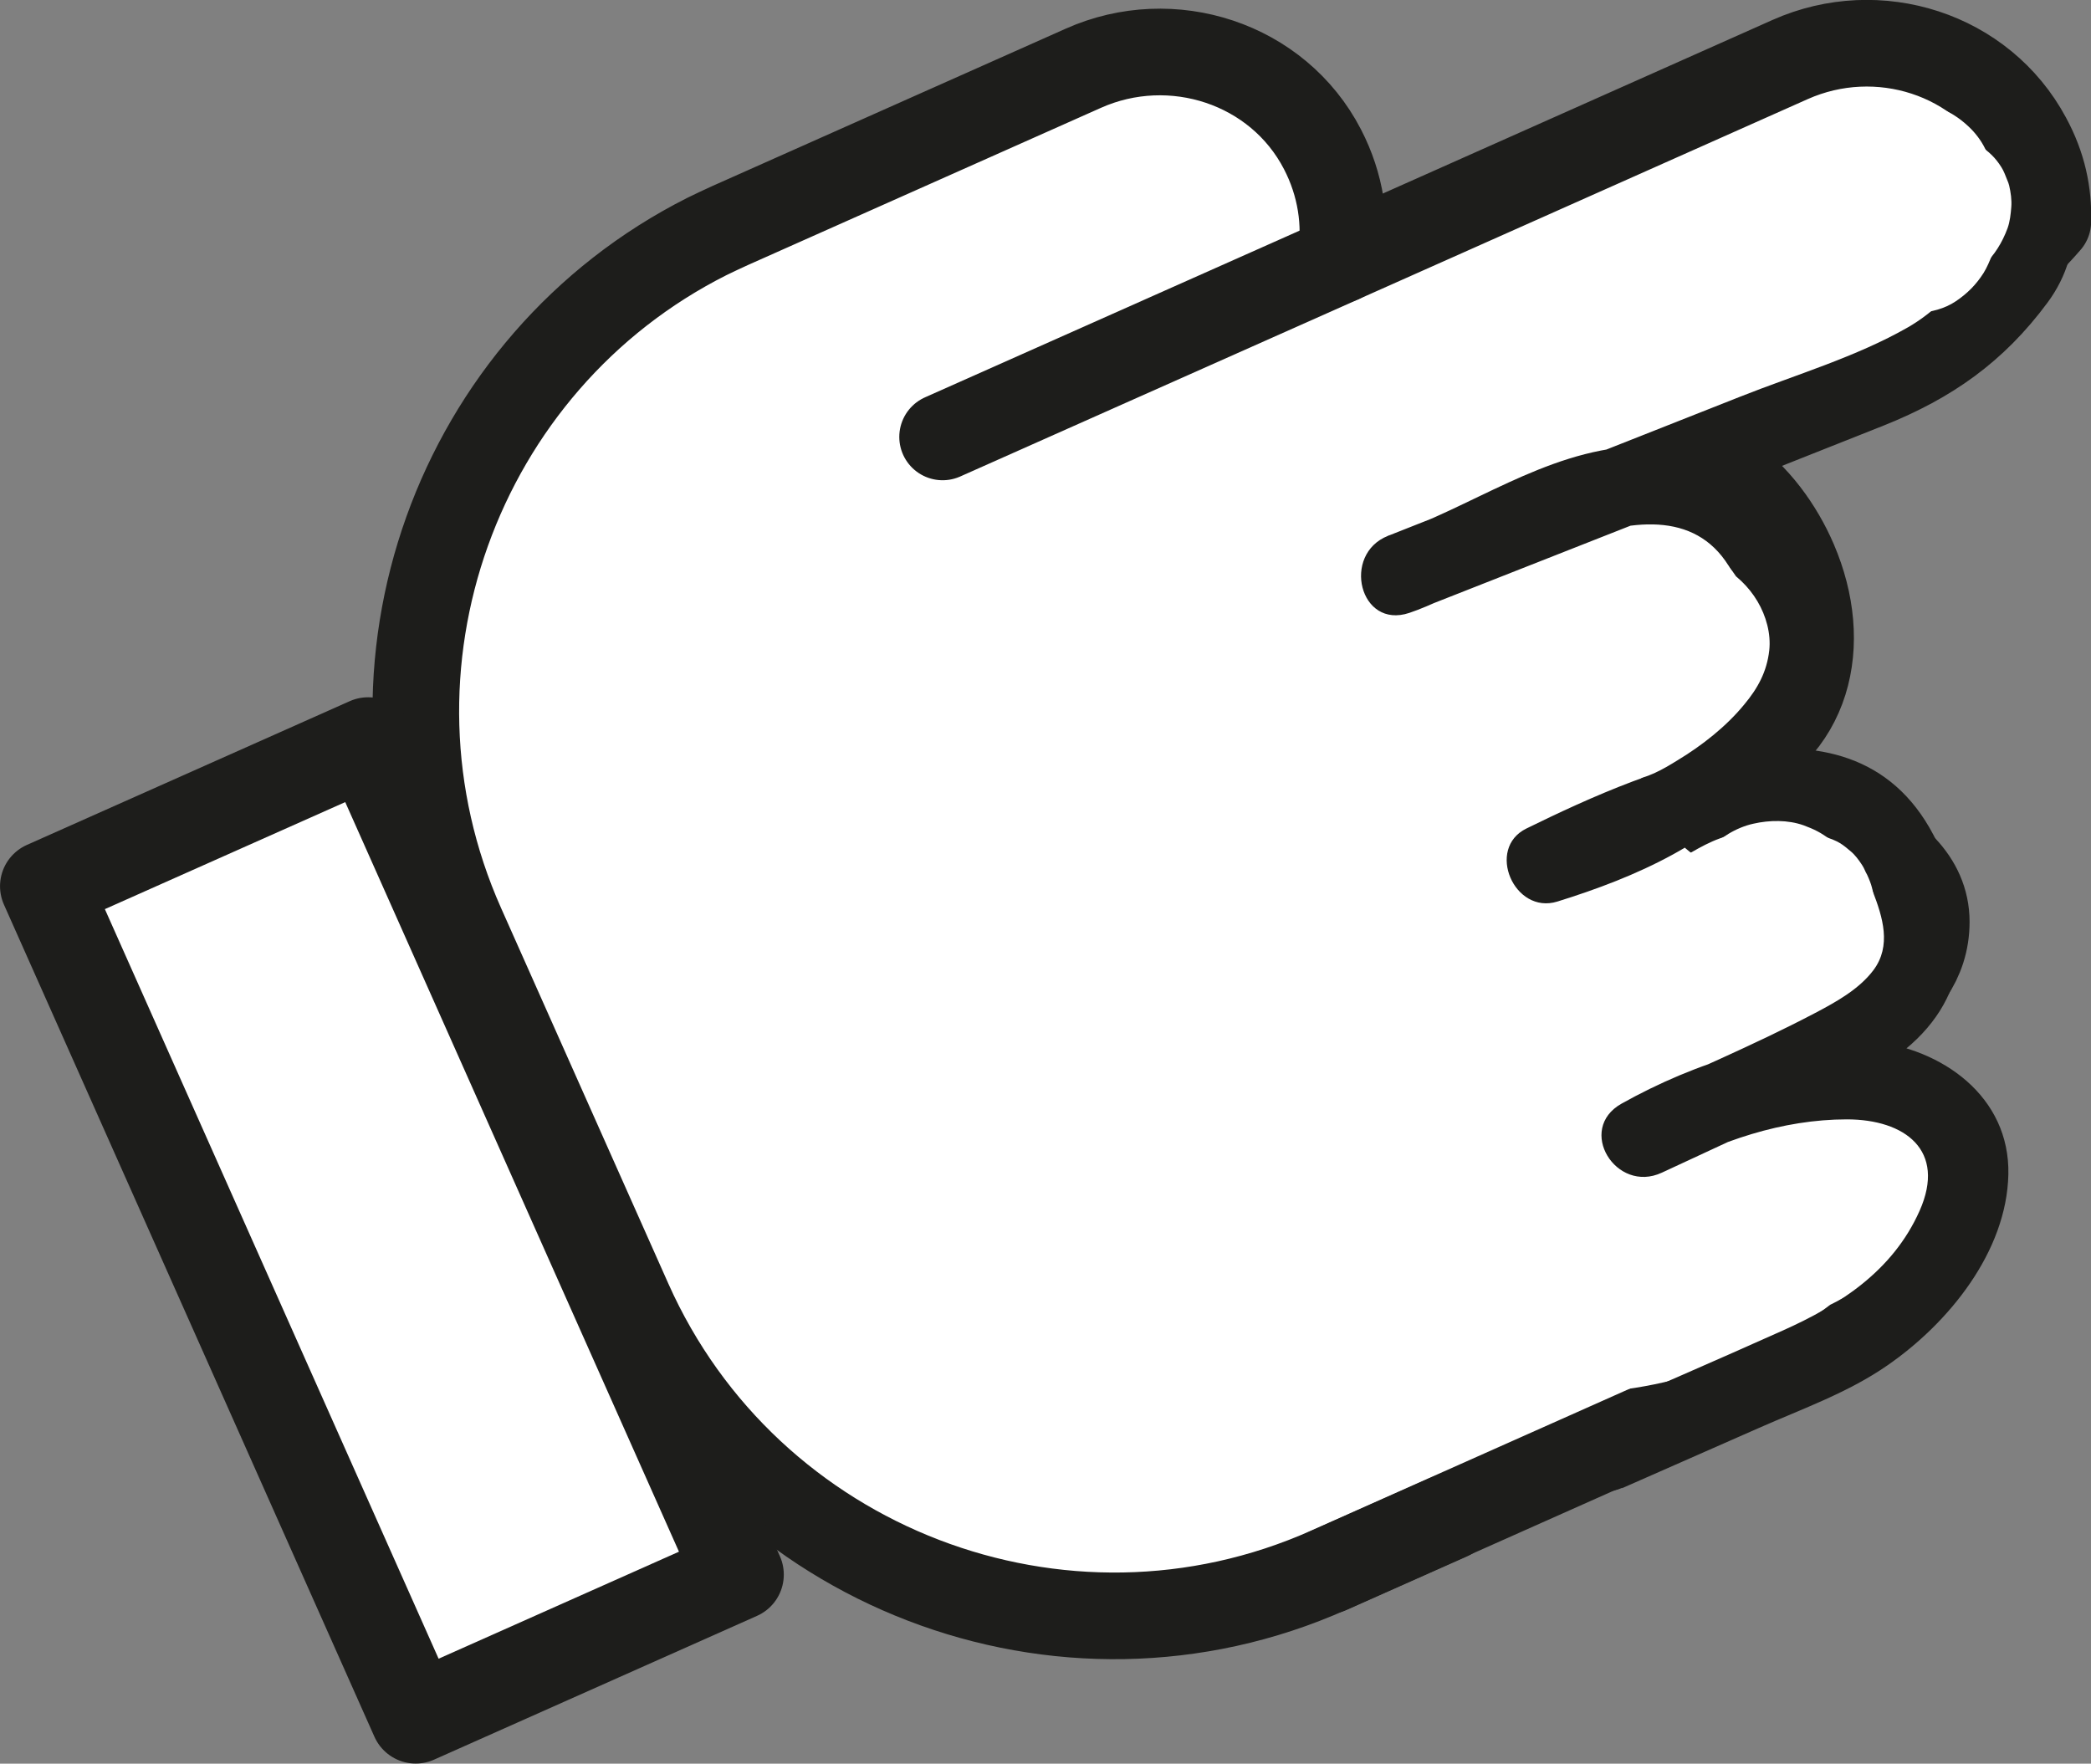 <?xml version="1.0" encoding="UTF-8"?>
<svg id="Laag_2" data-name="Laag 2" xmlns="http://www.w3.org/2000/svg" viewBox="0 0 78.44 66.16">
  <rect x="0" y="0" width="78.44" height="66.16" fill="#808080" stroke="none"/>
  <defs>
    <style>
      .cls-1, .cls-2, .cls-3 {
        stroke-width: 3.25px;
      }

      .cls-1, .cls-2, .cls-3, .cls-4 {
        stroke-linecap: round;
        stroke-linejoin: round;
      }

      .cls-1, .cls-2, .cls-4 {
        stroke: #1d1d1b;
      }

      .cls-1, .cls-4, .cls-5 {
        fill: #fff;
      }

      .cls-2, .cls-3 {
        fill: #f7f7f7;
      }

      .cls-3 {
        stroke: #000;
      }

      .cls-4 {
        stroke-width: 3.39px;
      }

      .cls-6 {
        fill: #1d1d1b;
      }

      .cls-6, .cls-5 {
        stroke-width: 0px;
      }
    </style>
  </defs>
  <g id="Laag_1-2" data-name="Laag 1">
    <g>
      <g>
        <path class="cls-1" d="m63.83,52.56c1.32-1.12,2.69-2.17,4.04-3.25.94-.75,1.98-1.45,2.72-2.4,2.29-2.96-1.18-4.78-3.82-4.94-1.15-.07-1.35-1.74-.34-2.18,2.25-1,5.83-2.22,5.83-5.21,0-1.6-1.32-2.65-2.67-3.24-1.07-.47-2.92-1.03-4.08-.51-1.37.52-2.28-1.49-.93-2.09,3.31-1.27,4.04-4.6,2.72-7.68-1.06-2.48-3.61-5.01-6.4-3.41-1.28.73-2.19-1.36-.93-2.09,1.86-1.07,3.75-.88,5.38,0,.02-.01.03-.03.06-.04.14-.06.28-.12.42-.19.11-.4.41-.72.89-.77.39-.04.78-.1,1.16-.17.25-.12.5-.24.74-.36.11-.28.31-.51.6-.64,1.21-.54,2.4-1.13,3.61-1.68,1.48-.96,2.84-2.07,3.99-3.4.03-1.06-.18-2.08-.75-3.13-1.7-3.17-5.62-4.41-8.91-2.95l-16.86,7.51c.21-1.37,0-2.81-.69-4.14-1.67-3.23-5.65-4.52-8.97-3.04l-13.25,5.9c-.29.13-.58.27-.87.41-9.39,4.73-13.53,16.15-9.21,25.85l6.28,14.1c2.23,5,6.29,8.63,11.05,10.46s10.21,1.85,15.21-.38l13.67-6.09c.1-.09.2-.18.3-.26Z"/>
        <path class="cls-3" d="m64.4,14.62c3.3-1.47,6.59-2.94,9.89-4.4"/>
        <path class="cls-3" d="m52.35,19.99l6.52-2.9"/>
        <path class="cls-3" d="m62.17,42.05l3.26-1.45"/>
        <line class="cls-2" x1="54.37" y1="56.9" x2="49.85" y2="58.91"/>
        <line class="cls-2" x1="35.36" y1="16.39" x2="50.28" y2="9.75"/>
        <path class="cls-5" d="m60.86,10.12c-1.38.96-2.86,1.77-4.41,2.43-.31.13-.62.58-.69.9-.08.34-.06.66.08.98.28.66,1.05,1.1,1.77.87,1.65-.53,3.3-1.05,4.94-1.58.75-.24,1.3-1.05,1.05-1.85-.24-.75-1.04-1.3-1.85-1.05-1.65.53-3.3,1.05-4.94,1.58l1.16,2.74c1.55-.66,3.03-1.47,4.41-2.43.33-.23.58-.5.69-.9.1-.36.05-.84-.15-1.16-.41-.64-1.36-1.02-2.05-.54h0Z"/>
        <path class="cls-5" d="m62.25,9.7c-1.4,1.39-3.07,2.24-4.82,3.13-1.93.97-3.87,1.94-5.8,2.91-.72.36-.93,1.39-.54,2.05.43.74,1.33.9,2.05.54,2-1,3.99-2,5.99-3s3.71-1.98,5.24-3.5c.58-.57.57-1.55,0-2.12s-1.54-.57-2.12,0h0Z"/>
        <path class="cls-5" d="m58.47,22.17c.35-.23.71-.46,1.08-.66.05-.03.61-.28.61-.3,0,.04-.35.13,0,0,.09-.03.18-.06.27-.09s.19-.05.28-.07c.06-.01.13-.03.19-.04-.24.03-.3.04-.19.02.17-.01.33-.02.5-.01.05,0,.1,0,.15.01l-.25-.03c.08,0,.19.03.26.05.09.02.17.05.26.08.25.07-.33-.16-.08-.04.13.07.25.16.38.23-.35-.18-.17-.13-.05-.02.03.03.05.05.08.08.1.12.07.07-.1-.13.02.06.09.14.12.19.13.22-.08-.3-.02-.04.01.05.09.43.05.15s0,.1,0,.16c0,.13-.09.36.02-.04-.02.09-.03.18-.06.27s-.05.18-.08.27c-.02.06-.04.12-.06.18-.06.15-.04.12.04-.09-.06.01-.21.44-.25.52-.11.2-.22.39-.34.58-.41.67-.17,1.68.54,2.05s1.61.18,2.05-.54c.6-.98,1.15-2.11,1.13-3.29-.01-1.27-.7-2.44-1.81-3.06-1.01-.56-2.18-.67-3.3-.42s-2.04.83-2.95,1.42c-.66.43-.99,1.35-.54,2.05.42.66,1.35.99,2.05.54h0Z"/>
        <path class="cls-5" d="m62.45,36.07l1.64-.97c.25-.15.5-.3.76-.45.13-.08.27-.16.4-.23.04-.02.39-.19.22-.12-.1.04-.08.04.06-.02.08-.03.16-.05.25-.06-.26.04-.02.03.11.03-.34-.02.03.03.1.05.32.08-.15-.1.12.04.26.14.5.28.75.44.12.08.24.17.37.25.25.17-.18-.19.06.04.06.06.28.32.06.03.15.21-.02-.12-.03-.22,0,.17,0,.16.01-.05l-.03.11c.08-.17.07-.18,0-.03-.03.05-.07.11-.1.16-.06.09-.05.07.04-.05-.05.06-.11.13-.17.19-.08.09-.17.18-.26.27-.18.17-.36.34-.55.5-.09.08-.19.16-.29.24.27-.22-.09.06-.14.1-.22.15-.44.3-.67.44-.21.13-.43.24-.65.35-.11.05-.22.11-.34.16-.16.07-.15.07.02,0-.08.03-.15.06-.23.09l1.16,2.74c1.28-.67,2.53-1.38,3.74-2.16.64-.41,1.26-.88,1.63-1.57.44-.82.42-1.75.07-2.6-1.35-3.19-5.89-2.5-8.37-1.29-.71.35-.95,1.41-.54,2.05.47.72,1.3.91,2.05.54.12-.06.25-.12.37-.17-.28.12.09-.03.15-.05.26-.09.52-.17.79-.23.13-.03.27-.05.4-.08.35-.08-.19,0,.14-.02.27-.02.54-.04.82-.04.13,0,.25,0,.38.01.08,0,.16.01.24.02l-.16-.02c.21-.01.51.11.7.19-.33-.12,0,.02.07.06.28.13-.11-.16.06.04.05.05.1.11.15.16l-.1-.13c.04.06.08.13.11.19-.07-.18-.08-.21-.05-.11.02.05.03.1.05.16-.02-.2-.02-.25-.02-.13,0,.05,0,.11,0,.16.04-.2.04-.25.01-.13-.03.1-.01.07.06-.1-.02.05-.05.1-.09.15-.06.09-.04.07.06-.08-.04.04-.08.08-.12.12-.04.04-.09.08-.13.12.13-.1.16-.12.07-.05-.1.06-.19.13-.29.2-.24.15-.48.3-.72.45-1,.62-2.02,1.2-3.07,1.74-.66.35-.89,1.22-.61,1.87s1.07,1.14,1.77.87c1.41-.54,2.68-1.29,3.81-2.3.55-.49,1.1-1.06,1.42-1.73.49-1.03.39-2.14-.36-3.02-.46-.54-1.15-.98-1.77-1.32-.86-.48-1.77-.73-2.75-.57-.79.13-1.47.58-2.15.97l-2.02,1.19c-.68.4-.98,1.37-.54,2.05s1.33.97,2.05.54h0Z"/>
        <path class="cls-5" d="m65.06,36.81c-.85.54-1.73,1.03-2.64,1.48-.21.1-.42.2-.64.3-.12.06-.24.11-.37.17-.09.04-.5.25-.1.05-.44.23-.94.38-1.41.55-.74.26-1.31,1.03-1.05,1.85.23.73,1.05,1.33,1.85,1.05,2.05-.73,4.03-1.67,5.87-2.84.66-.42.99-1.36.54-2.05s-1.34-.99-2.05-.54h0Z"/>
        <path class="cls-5" d="m64.75,45.93c1.31-.72,2.8-1.2,4.26-1.31.35-.03.73-.07,1.08-.02-.12-.02-.13-.02-.02,0,.1.03.1.02-.02-.01-.29-.18-.41-.39-.37-.64.01-.07,0-.01-.05.17-.13.23,0,.04-.12.26-.08.15-.17.29-.27.43-.07.1-.42.46-.62.64-.99.87-2.65,1.4-3.99,1.9-1.73.64-3.46,1.29-5.18,1.93-.7.26-1.19.87-1.07,1.65.1.69.72,1.35,1.47,1.3,3.99-.27,7.78-1.97,10.57-4.85,1.34-1.39-.78-3.51-2.12-2.12-2.24,2.32-5.31,3.76-8.45,3.97l.4,2.95c2.13-.79,4.26-1.58,6.39-2.38s4-1.68,5.25-3.53c.66-.97,1.12-2.31.52-3.42s-1.79-1.29-2.89-1.25c-2.2.08-4.34.69-6.26,1.75-1.69.93-.18,3.52,1.51,2.59h0Z"/>
        <path class="cls-5" d="m56.47,17.03c3.84-2.59,8.59-2.87,12.82-4.54,1.85-.73,4.24-1.72,5.14-3.63.99-2.13-.74-4.51-3.06-4.03l1.16,2.74c-.3.14-.13,0-.2.18-.08.21-.13.4-.28.59-.3.4-.74.69-1.15.96-.96.63-1.97,1.18-3,1.67-2.15,1.01-4.44,1.72-6.72,2.39-4.49,1.32-9.07,2.5-13.15,4.88-1.48.87-.49,3.15,1.16,2.74,5.54-1.36,10.93-3.23,16.15-5.53,1.54-.68.44-3.31-1.16-2.74-5.15,1.81-10.13,4.07-15.09,6.33-1.53.7-.44,3.32,1.16,2.74,6.12-2.23,12.08-4.87,17.83-7.91,1.71-.9.19-3.49-1.51-2.59-5.53,2.93-11.24,5.47-17.12,7.61l1.16,2.74c4.73-2.16,9.47-4.3,14.38-6.03l-1.16-2.74c-4.98,2.2-10.15,3.93-15.43,5.23l1.16,2.74c5.52-3.22,11.97-4.04,17.84-6.4,2.52-1.01,6.06-2.36,7.46-4.87s-.94-5.96-3.83-4.58c-1.61.77-.42,3.07,1.16,2.74-.22-.2-.38-.22-.48-.06l-.21.26c-.31.18-.59.46-.9.65-.66.4-1.36.75-2.08,1.04-1.51.61-3.1,1.02-4.68,1.43-3.07.8-6.19,1.61-8.86,3.41-1.59,1.07-.09,3.67,1.51,2.59h0Z"/>
        <path class="cls-6" d="m60.84,55.83c1.7-.75,3.41-1.5,5.11-2.25s3.38-1.34,4.85-2.36c2.29-1.58,4.48-4.26,4.54-7.17s-2.47-4.73-5.21-5c-3.18-.31-6.56.82-9.3,2.35-1.71.96-.21,3.39,1.51,2.59s3.43-1.59,5.15-2.39c1.3-.6,2.61-1.18,3.75-2.05,2.63-2,2.81-4.73,1.57-7.64-2.85-6.65-10.9-3.11-15.55-.83-1.53.75-.46,3.24,1.16,2.74,2.96-.92,5.93-2.22,7.94-4.67,1.84-2.25,2.75-5.28,1.69-8.09s-3.72-4.5-6.75-4.32c-3.41.21-6.1,2.31-9.24,3.36l.8,2.89c5.94-2.34,11.88-4.67,17.81-7.03,2.55-1.02,4.49-2.38,6.14-4.61,1.46-1.97,1.38-4.7-1.12-5.7-1.79-.72-2.57,2.18-.8,2.89-.02,0-.25.66-.33.81-.2.36-.5.67-.77.98-.66.76-1.35,1.45-2.22,1.95-1.94,1.11-4.22,1.78-6.29,2.6-4.4,1.74-8.81,3.48-13.21,5.22-1.75.69-1.07,3.52.8,2.89,3.14-1.05,10.16-6.19,12.31-1.12,2.04,4.8-3.93,7.93-7.54,9.05l1.16,2.74c3.09-1.51,9.59-5.05,11.45-.23.38.98.71,2.05.03,2.96-.54.72-1.41,1.2-2.19,1.61-2.34,1.23-4.82,2.26-7.22,3.38l1.51,2.59c2.09-1.17,4.49-1.98,6.9-1.98,2.18,0,3.74,1.16,2.73,3.43s-3.01,3.54-5.13,4.49c-2.5,1.12-5.02,2.21-7.53,3.31-1.76.77-.24,3.36,1.51,2.59h0Z"/>
        <path class="cls-5" d="m71.8,7.52l.2.4c.23.46.8.74,1.3.74.53,0,1.03-.29,1.3-.74.08-.14.16-.28.24-.42l-2.05.54s.04.03.06.04l-.3-.23c.06.05.1.1.15.15l-.23-.3c.05.07.09.14.12.21l-.15-.36c.04.1.07.2.08.31l-.05-.4c.01.12.01.25,0,.37l.05-.4c-.02.14-.05.27-.11.39l.15-.36c-.06.14-.14.27-.24.39l.23-.3c-.16.21-.36.38-.57.54l.3-.23c-.16.13-.33.24-.51.36-.33.22-.58.51-.69.9-.1.36-.05.84.15,1.16s.51.6.9.69.82.07,1.16-.15c.38-.26.77-.53,1.11-.85.42-.4.71-.87.91-1.41.09-.25.12-.54.14-.8s-.02-.54-.08-.8c-.02-.07-.04-.14-.07-.2-.07-.17-.13-.35-.23-.5-.22-.35-.46-.57-.8-.8-.17-.11-.36-.17-.56-.18-.2-.04-.4-.04-.6.03-.37.12-.7.34-.9.69-.08.14-.16.28-.24.42h2.59l-.2-.4c-.16-.32-.56-.6-.9-.69-.36-.1-.84-.05-1.16.15s-.6.51-.69.9l-.05.4c0,.27.07.52.2.76h0Z"/>
        <path class="cls-5" d="m74.75,8.01c.1-.34.15-.71.11-1.06-.03-.24-.05-.48-.12-.71s-.16-.45-.27-.66c-.15-.31-.38-.61-.63-.84-.17-.16-.35-.3-.54-.42-.2-.13-.44-.22-.66-.3-.2-.06-.4-.07-.6-.03-.2,0-.39.07-.56.18-.31.18-.61.54-.69.9-.09.38-.07.81.15,1.16l.23.3c.19.19.41.31.66.39.02,0,.04.01.05.02l-.36-.15c.13.06.24.12.35.21l-.3-.23c.12.1.23.21.33.33l-.23-.3c.1.13.18.28.25.43l-.15-.36c.06.15.11.31.13.48l-.05-.4c.02.15.02.29,0,.43l.05-.4c-.01.09-.03.17-.05.26-.11.37-.04.82.15,1.16.18.31.54.61.9.69.38.09.81.07,1.16-.15s.58-.51.69-.9h0Z"/>
        <path class="cls-5" d="m62.6,22.96c-.24.02-.3.03-.18.03.04,0,.09,0,.13,0-.05.02-.34-.08-.14-.01.04.01.08.02.12.04.11.04.06.02-.16-.07.01.03.16.09.19.11.14.08-.23-.23-.06-.04.05.06.16.25.06.05-.1-.22,0,.02.04.07.02.04.04.08.06.12.05.1.03.05-.06-.14,0,.03.05.16.06.2.1.31,0-.32,0,.01,0,.09.06.46-.01.52.06-.05.06-.32,0-.03-.02.09-.04.17-.06.26-.03.1-.07.2-.1.3-.09.27.1-.21.02-.05-.14.28-.29.53-.46.79-.1.15.21-.25.04-.05-.06.07-.12.14-.18.21-.1.11-.21.22-.33.32-.04.04-.25.21-.06.05s-.02.01-.07.04c-.12.08-.25.16-.39.23-.04.02-.08.04-.12.06-.1.05-.05.03.15-.06-.07,0-.15.06-.21.08-.16.05-.32.09-.48.12-.49.09-.94.57-1.05,1.05-.26,1.14.6,2.16,1.76,2.09.66-.04,1.27-.4,1.82-.74.91-.55,1.82-1.26,2.5-2.09.51-.61.85-1.23.94-2.03.07-.63-.12-1.3-.44-1.84-.68-1.15-1.89-1.7-3.11-2.07-.75-.23-1.67.27-1.85,1.05s.24,1.6,1.05,1.85c.17.05.34.1.51.16.02,0,.33.14.12.04s.07.03.11.05c.07.04.39.28.45.27-.15-.12-.18-.14-.1-.08.04.03.07.06.11.1.04.04.09.12.13.14-.12-.17-.15-.2-.09-.11.03.04.05.08.08.12.03.05.05.13.09.17-.08-.2-.1-.25-.07-.14.02.04.03.09.04.14.06.22-.04-.08-.02-.12,0,.05,0,.09,0,.14,0,.12,0,.06.02-.16-.02.02-.05.15-.05.18.09-.2.11-.24.05-.14-.02.04-.05.08-.07.13-.03.05-.2.27-.05.09s-.05.06-.07.07c-.05.06-.11.12-.17.18-.12.13-.25.25-.38.37s-.26.24-.4.35c-.05.04-.18.11-.21.17l.14-.1s-.08.06-.13.09c-.29.21-.58.4-.89.58-.15.09-.31.17-.47.25-.23.11-.09.02.06-.01.35-.09.84,0,1.07.31l.39.66v-.04c0,.27,0,.53,0,.8v-.05c-.34.35-.69.7-1.04,1.05,2.02-.39,3.59-2.08,4.22-3.98.36-1.1.36-2.47-.29-3.47-.32-.48-.74-.92-1.26-1.19-.67-.35-1.35-.42-2.08-.29s-1.28,1.13-1.05,1.85c.27.84,1.01,1.19,1.85,1.05h0Z"/>
        <path class="cls-5" d="m66.18,34.07c.09-.12.19-.22.31-.31l-.3.23c.13-.1.27-.18.42-.24l-.36.15c.16-.07.33-.11.5-.14l-.4.05c.17-.02.35-.02.52,0l-.4-.05c.16.02.31.06.46.12l-.36-.15c.14.06.26.13.38.22l-.3-.23c.12.09.22.2.31.31l-.23-.3c.1.13.18.27.24.42l-.15-.36c.07.16.11.33.14.5l-.05-.4c.02.17.02.35,0,.52l.05-.4c-.02.16-.06.31-.12.46l.15-.36c-.04.09-.08.17-.13.25-.2.32-.25.79-.15,1.16s.36.73.69.9c.74.39,1.61.17,2.05-.54.17-.27.3-.57.37-.87s.12-.63.1-.94c-.03-.62-.19-1.28-.55-1.79-.22-.32-.44-.56-.74-.8s-.59-.38-.97-.52c-.59-.21-1.28-.2-1.89-.06-.32.07-.65.21-.93.38s-.57.39-.78.66c-.15.14-.25.3-.31.48-.09.18-.14.37-.13.58,0,.37.16.81.44,1.06s.66.46,1.06.44c.37-.02.82-.13,1.06-.44h0Z"/>
        <path class="cls-5" d="m71.67,7.33c-.08.22-.17.44-.26.66l.15-.36c-.27.64-.58,1.26-.92,1.87-.26.47-.27,1.05,0,1.51.13.23.31.4.54.54.23.14.49.2.76.2.51-.05,1-.16,1.43-.45s.76-.62,1.04-1.06c.13-.21.23-.45.32-.68.05-.12.08-.25.1-.37.04-.24.09-.5.07-.75s-.05-.53-.13-.78c-.13-.37-.34-.69-.69-.9-.32-.19-.8-.27-1.16-.15s-.71.34-.9.69-.28.78-.15,1.16c.03.09.06.19.07.28l-.05-.4c.02.14.02.28,0,.42l.05-.4c-.02.15-.06.29-.12.44l.15-.36c-.06.15-.15.29-.25.42l.23-.3c-.09.12-.2.23-.32.32l.3-.23c-.11.08-.23.15-.36.21l.36-.15c-.11.04-.22.08-.34.09l.4-.05s-.04,0-.06,0l1.3,2.26c.52-.92.96-1.89,1.33-2.89.06-.2.07-.4.03-.6,0-.2-.07-.39-.18-.56-.18-.31-.54-.61-.9-.69-.38-.09-.81-.07-1.16.15l-.3.23c-.19.19-.31.41-.39.66h0Z"/>
        <path class="cls-5" d="m68.04,34.2s.07-.06.1-.09l-.3.23c.07-.05.14-.09.22-.13l-.36.15c.09-.04.19-.06.29-.08l-.4.05c.09-.01.18-.01.28,0l-.4-.05c.09.01.18.04.27.07l-.36-.15c.08.03.15.08.22.13l-.3-.23c.06.05.11.1.16.16l-.23-.3c.06.08.11.16.15.25l-.15-.36c.03.09.06.17.07.26l-.05-.4c.01.1.01.2,0,.29l.05-.4c-.01.08-.03.16-.06.24l.15-.36s-.02.04-.03.06c-.11.17-.17.36-.18.56-.04.2-.04.4.03.6l.15.36c.09.17.22.32.39.42.09.09.2.16.33.19.18.09.37.14.58.13l.4-.05c.25-.07.47-.2.66-.39.25-.31.38-.49.5-.88.05-.16.06-.36.08-.52,0-.05,0-.1,0-.15-.03-.41-.09-.63-.26-1-.09-.19-.23-.37-.39-.52-.28-.27-.67-.44-1.06-.44-.21,0-.4.04-.58.13-.19.06-.35.16-.48.31-.26.29-.46.66-.44,1.06s.15.78.44,1.06c.03.03.05.05.07.08l-.23-.3s.06.09.08.13l-.15-.36c.03.06.04.13.05.19l-.05-.4c0,.07,0,.13,0,.2l.05-.4c0,.06-.03.12-.05.17l.15-.36s-.05.09-.08.13l.23-.3v.02c.77.61,1.56,1.21,2.34,1.82.09-.2.2-.41.24-.63s.09-.46.06-.68-.04-.46-.12-.68c-.08-.2-.16-.43-.28-.61s-.25-.36-.42-.5c-.13-.11-.26-.22-.41-.31s-.32-.15-.48-.21c-.21-.08-.46-.1-.68-.12s-.46.03-.69.06-.46.15-.67.25c-.05.03-.1.06-.15.09-.15.1-.3.21-.43.34-.15.14-.25.3-.31.48-.09.18-.14.37-.13.58,0,.21.04.4.13.58.06.19.16.35.31.48.29.26.66.46,1.06.44s.77-.15,1.06-.44h0Z"/>
      </g>
      <rect class="cls-4" x="8.07" y="29.07" width="13.26" height="34.17" transform="translate(-17.5 9.97) rotate(-24)"/>
    </g>
  </g>
</svg>